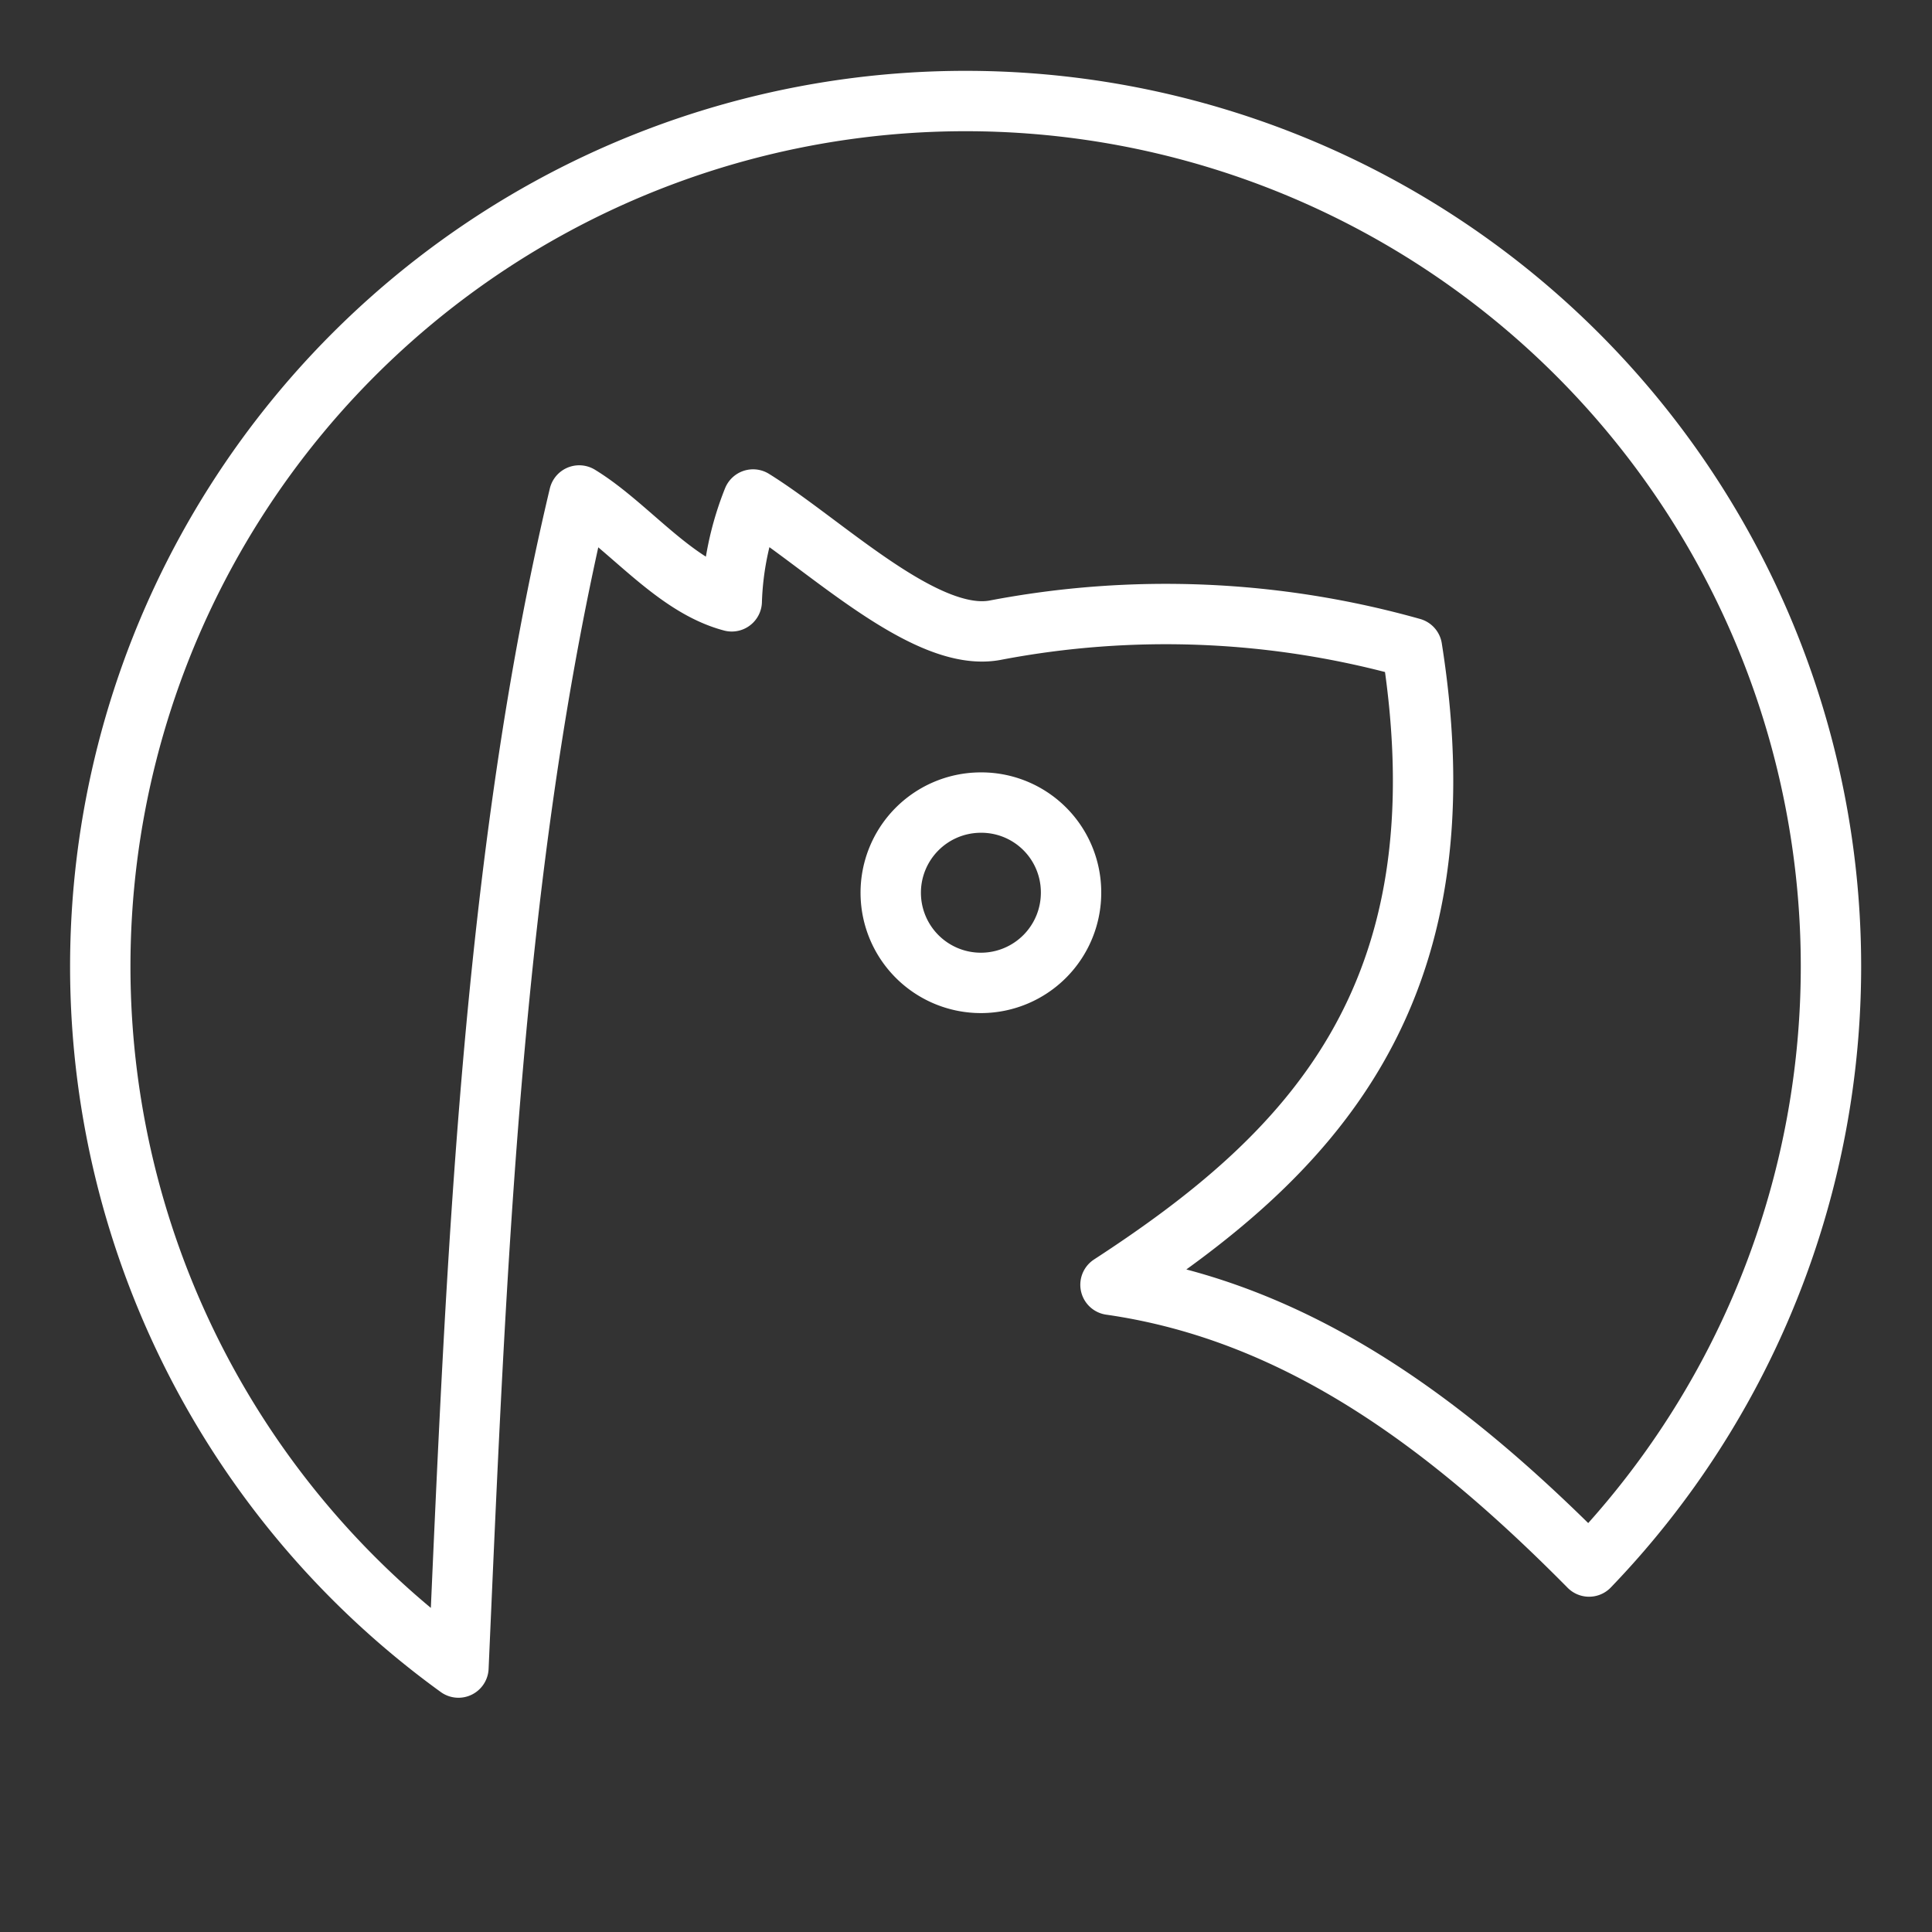 <ns0:svg xmlns:ns0="http://www.w3.org/2000/svg" id="Layer_2" data-name="Layer 2" viewBox="0 0 48 48" style="stroke-width:1.5px"><ns0:rect x="0" y="0" width="48" height="48" fill="#333333" stroke="none"/><ns0:defs style="stroke-width:1.5px"><ns0:style style="stroke-width:1.5px">.cls-1{fill:none;stroke:#fff;stroke-linecap:round;stroke-linejoin:round;}</ns0:style></ns0:defs><ns0:path class="cls-1" d="M24,2.51A21.5,21.5,0,0,0,11.39,41.43c.44-10,.83-20,3-29.12,1.23.75,2.35,2.25,3.79,2.63a7.44,7.44,0,0,1,.53-2.53c1.77,1.1,4.26,3.56,6,3.25a22.57,22.57,0,0,1,10.37.44c1.38,8.72-2.62,12.65-7.49,15.82,4.68.67,8.43,3.5,11.89,7A21.5,21.5,0,0,0,24,2.51Zm.34,17.43a2.24,2.24,0,1,0,2.27,2.23,2.23,2.23,0,0,0-2.27-2.23Zm0,0" style="stroke-width:1.5px" /></ns0:svg>
